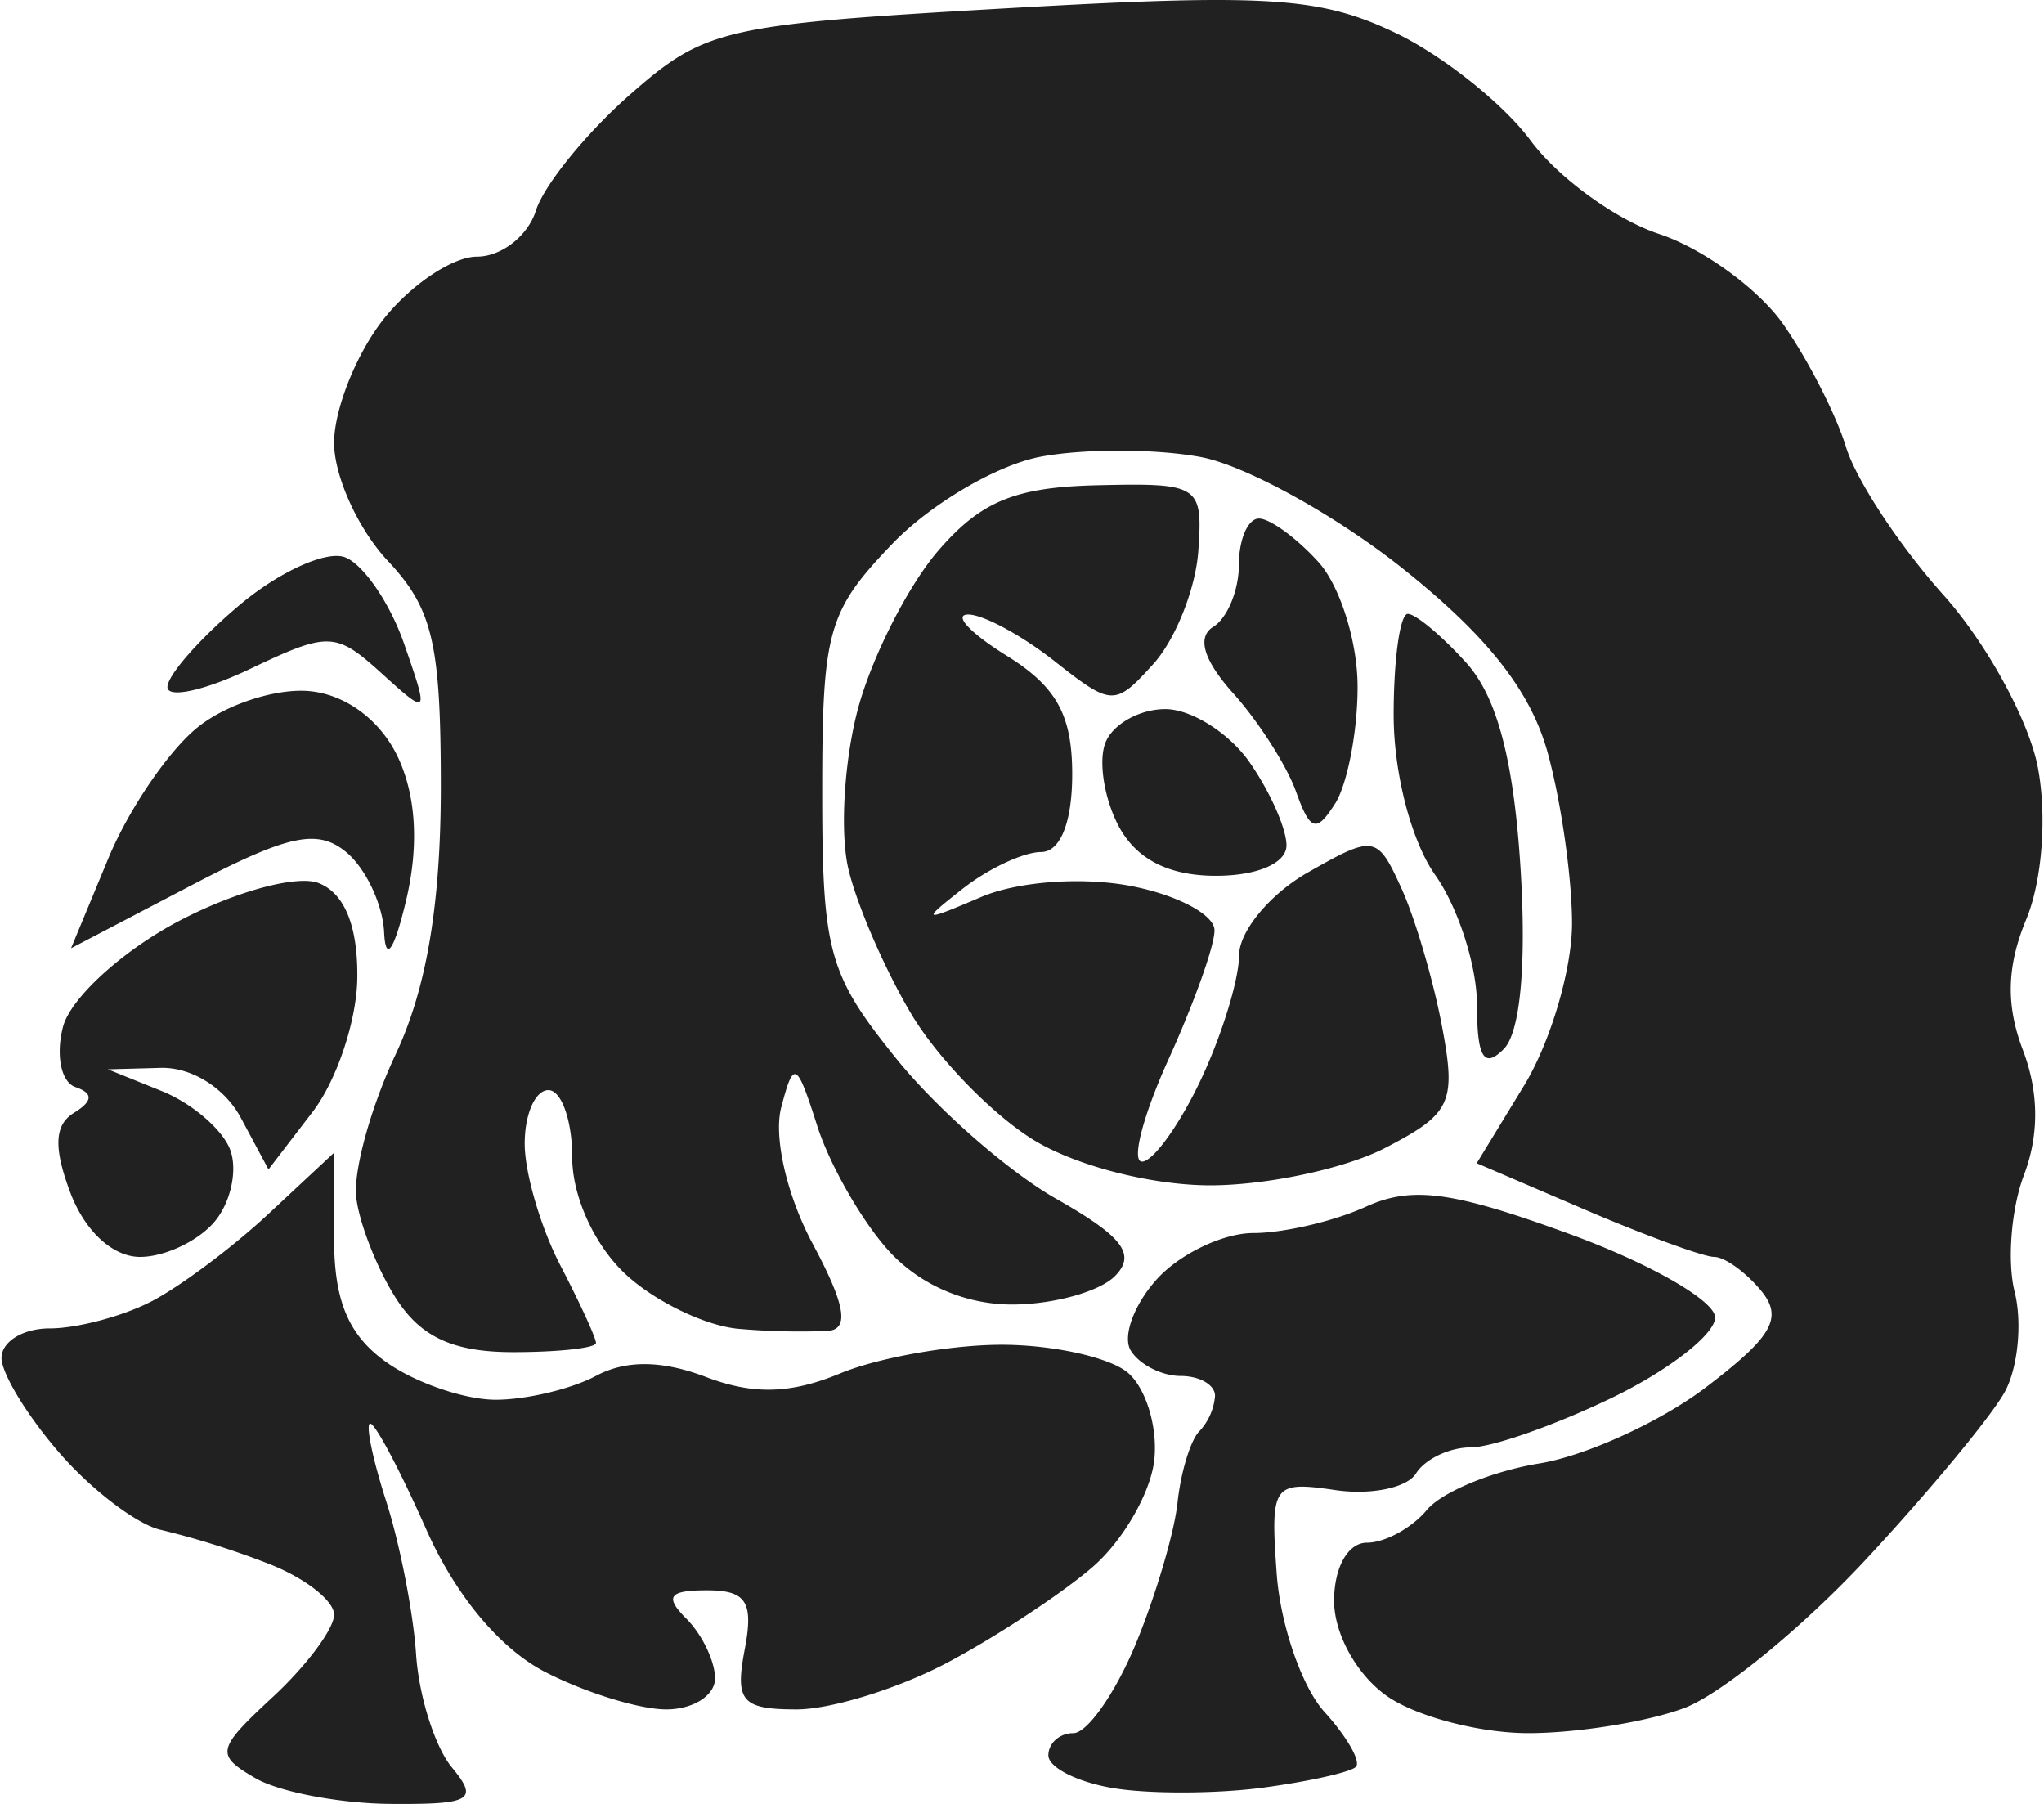 <svg xmlns="http://www.w3.org/2000/svg" width="85" height="75" viewBox="0 0 22.68 20.041"><title>ryza2 race sheep</title><g fill="#212121" class="nc-icon-wrapper"><g transform="translate(-276.808 -246.465)"><path d="M281.131 266.506c-.563-.004-1.24-.133-1.502-.286-.447-.26-.434-.32.198-.906.372-.345.677-.755.677-.91 0-.157-.328-.411-.728-.566a9.377 9.377 0 0 0-1.19-.375c-.255-.051-.757-.428-1.116-.836-.36-.409-.658-.892-.662-1.074 0-.182.237-.33.538-.33.3 0 .807-.134 1.125-.298.317-.163.905-.602 1.305-.975l.728-.679v.96c0 .693.164 1.076.588 1.373.323.227.867.412 1.208.412.34 0 .842-.12 1.114-.265.333-.178.733-.174 1.222.012.525.2.94.189 1.493-.04.422-.175 1.229-.318 1.794-.318s1.194.139 1.398.308c.203.169.337.606.297.972-.04.365-.351.903-.691 1.194-.34.292-1.06.766-1.6 1.053-.54.288-1.298.524-1.684.524-.607 0-.686-.09-.577-.662.102-.532.02-.661-.419-.661-.424 0-.474.07-.227.317.174.175.317.472.317.662 0 .189-.244.344-.542.344-.299 0-.904-.188-1.346-.416-.504-.26-.998-.853-1.323-1.588-.285-.644-.564-1.171-.62-1.171-.055 0 .024.386.176.86.152.472.302 1.24.333 1.703.031.465.21 1.03.398 1.257.3.362.217.412-.682.405zm9.691-.18c-.509.068-1.253.071-1.653.006-.4-.065-.728-.229-.728-.365 0-.136.125-.247.278-.247.153 0 .461-.438.685-.972.223-.535.436-1.25.472-1.588.036-.339.145-.695.241-.792a.654.654 0 0 0 .176-.396c0-.121-.171-.22-.381-.22s-.46-.127-.555-.282c-.096-.155.035-.512.29-.794.255-.281.737-.512 1.072-.512.334 0 .895-.131 1.247-.291.513-.234.96-.175 2.262.3.892.325 1.622.743 1.622.929 0 .186-.514.586-1.142.89-.628.304-1.336.553-1.572.553-.237 0-.51.13-.61.29-.099.16-.503.243-.9.184-.69-.101-.719-.06-.648.926.04.568.279 1.26.53 1.538.252.278.409.553.35.612-.06.059-.526.163-1.036.231zm2.952-.606c-.54 0-1.246-.185-1.57-.412-.335-.234-.588-.69-.588-1.058 0-.373.155-.646.365-.646.2 0 .5-.164.665-.363.166-.2.727-.432 1.248-.517.52-.084 1.358-.467 1.86-.851.736-.56.854-.77.605-1.071-.17-.205-.404-.373-.52-.373-.116 0-.757-.235-1.424-.52l-1.214-.521.53-.869c.29-.478.529-1.285.529-1.795 0-.509-.123-1.365-.272-1.902-.19-.684-.672-1.295-1.612-2.043-.737-.587-1.745-1.143-2.24-1.236-.496-.093-1.297-.095-1.78-.004-.485.09-1.229.528-1.654.973-.712.743-.774.963-.774 2.75 0 1.776.07 2.03.819 2.959.45.56 1.252 1.263 1.782 1.563.743.421.891.618.65.86-.173.172-.687.314-1.141.314-.521 0-1.028-.22-1.37-.596-.297-.327-.654-.95-.793-1.382-.233-.728-.263-.744-.403-.21-.086.33.064.98.351 1.515.36.671.409.945.171.966a7.802 7.802 0 0 1-.992-.023c-.364-.03-.93-.301-1.257-.605-.347-.321-.595-.864-.595-1.3 0-.41-.12-.747-.265-.747-.146 0-.264.268-.263.596 0 .327.18.936.397 1.353.217.417.395.804.395.86 0 .056-.414.102-.92.102-.664 0-1.026-.166-1.301-.596-.21-.327-.409-.833-.443-1.124-.034-.291.163-1.006.438-1.588.341-.725.5-1.655.502-2.955 0-1.606-.087-1.994-.591-2.53-.327-.349-.595-.938-.595-1.309s.246-.989.548-1.372c.302-.383.77-.697 1.04-.697.271 0 .566-.23.655-.513.09-.282.56-.86 1.043-1.285.839-.737 1.033-.781 4.206-.962 2.864-.163 3.46-.126 4.289.268.53.25 1.212.793 1.516 1.204.304.411.947.878 1.428 1.037.482.159 1.1.608 1.375.998.274.39.59 1.006.701 1.37.111.363.596 1.1 1.078 1.637.482.537.956 1.403 1.054 1.923.102.543.047 1.262-.13 1.687-.216.522-.227.95-.037 1.45.179.47.182.942.012 1.39-.142.375-.188.959-.103 1.299.085.34.037.838-.108 1.106-.145.268-.84 1.107-1.544 1.864-.704.757-1.615 1.502-2.025 1.654-.41.152-1.187.277-1.727.277zm-15.426-5.291c-.302 0-.61-.283-.772-.706-.191-.505-.181-.76.036-.894.213-.131.218-.218.017-.287-.158-.054-.22-.355-.137-.67.083-.316.651-.837 1.275-1.168.622-.33 1.32-.522 1.563-.429.286.11.436.469.432 1.036 0 .478-.227 1.156-.497 1.507l-.49.639-.307-.573c-.179-.334-.55-.565-.892-.555l-.586.016.6.242c.331.133.672.424.758.648.086.224.01.584-.17.8-.18.216-.554.394-.83.394zm11.892-.795c-.649 0-1.49-.216-1.959-.502-.452-.276-1.061-.9-1.355-1.388-.293-.488-.612-1.22-.707-1.625-.096-.406-.047-1.207.107-1.782.155-.574.554-1.361.888-1.75.478-.555.857-.71 1.777-.731 1.13-.026 1.168 0 1.116.733-.03.418-.254.98-.497 1.25-.43.475-.462.474-1.106-.033-.365-.287-.796-.518-.958-.514-.163.004.032.21.432.458.553.343.728.658.728 1.316 0 .536-.132.865-.347.865-.19 0-.577.18-.86.4-.478.375-.465.381.194.1.404-.173 1.114-.226 1.654-.125.52.098.944.321.94.497 0 .175-.235.824-.516 1.443-.28.618-.41 1.124-.289 1.124.122 0 .414-.405.649-.9.235-.495.428-1.12.429-1.389 0-.269.344-.684.764-.923.738-.42.772-.414 1.04.175.153.335.356 1.027.452 1.538.159.845.101.968-.632 1.347-.443.23-1.318.416-1.944.416zm3.26-1.513c-.219.22-.296.091-.296-.491 0-.433-.209-1.082-.463-1.442-.266-.375-.463-1.133-.463-1.778 0-.618.07-1.124.157-1.125.087 0 .38.245.65.544.34.376.526 1.075.602 2.27.068 1.066 0 1.839-.187 2.022zm-12.194-1.661c-.133.563-.23.706-.246.363-.015-.31-.204-.71-.42-.89-.32-.265-.645-.195-1.726.37l-1.333.697.414-.998c.227-.548.676-1.206.998-1.461.321-.256.881-.434 1.244-.397.403.04.782.325.974.728.204.431.237.984.095 1.588zm8.997-.265c-.524 0-.883-.183-1.08-.55-.16-.302-.228-.719-.149-.926.079-.207.38-.376.667-.376.287 0 .708.265.934.588.227.324.412.74.412.926 0 .198-.324.338-.784.338zm1.323-.801c-.206.326-.276.305-.432-.132-.102-.287-.415-.777-.695-1.09-.333-.37-.411-.628-.226-.743.157-.096.285-.407.285-.689s.1-.514.223-.514.421.218.662.484c.24.266.436.891.434 1.39 0 .497-.115 1.08-.25 1.294zm-12.054-1.498c-.506.241-.92.332-.92.202s.36-.54.8-.91c.441-.372.968-.61 1.173-.532.204.078.499.508.655.956.28.806.278.81-.252.33-.506-.458-.587-.46-1.456-.046z" id="path1215-9-45" fill="#212121" stroke-width=".265"></path></g></g></svg>